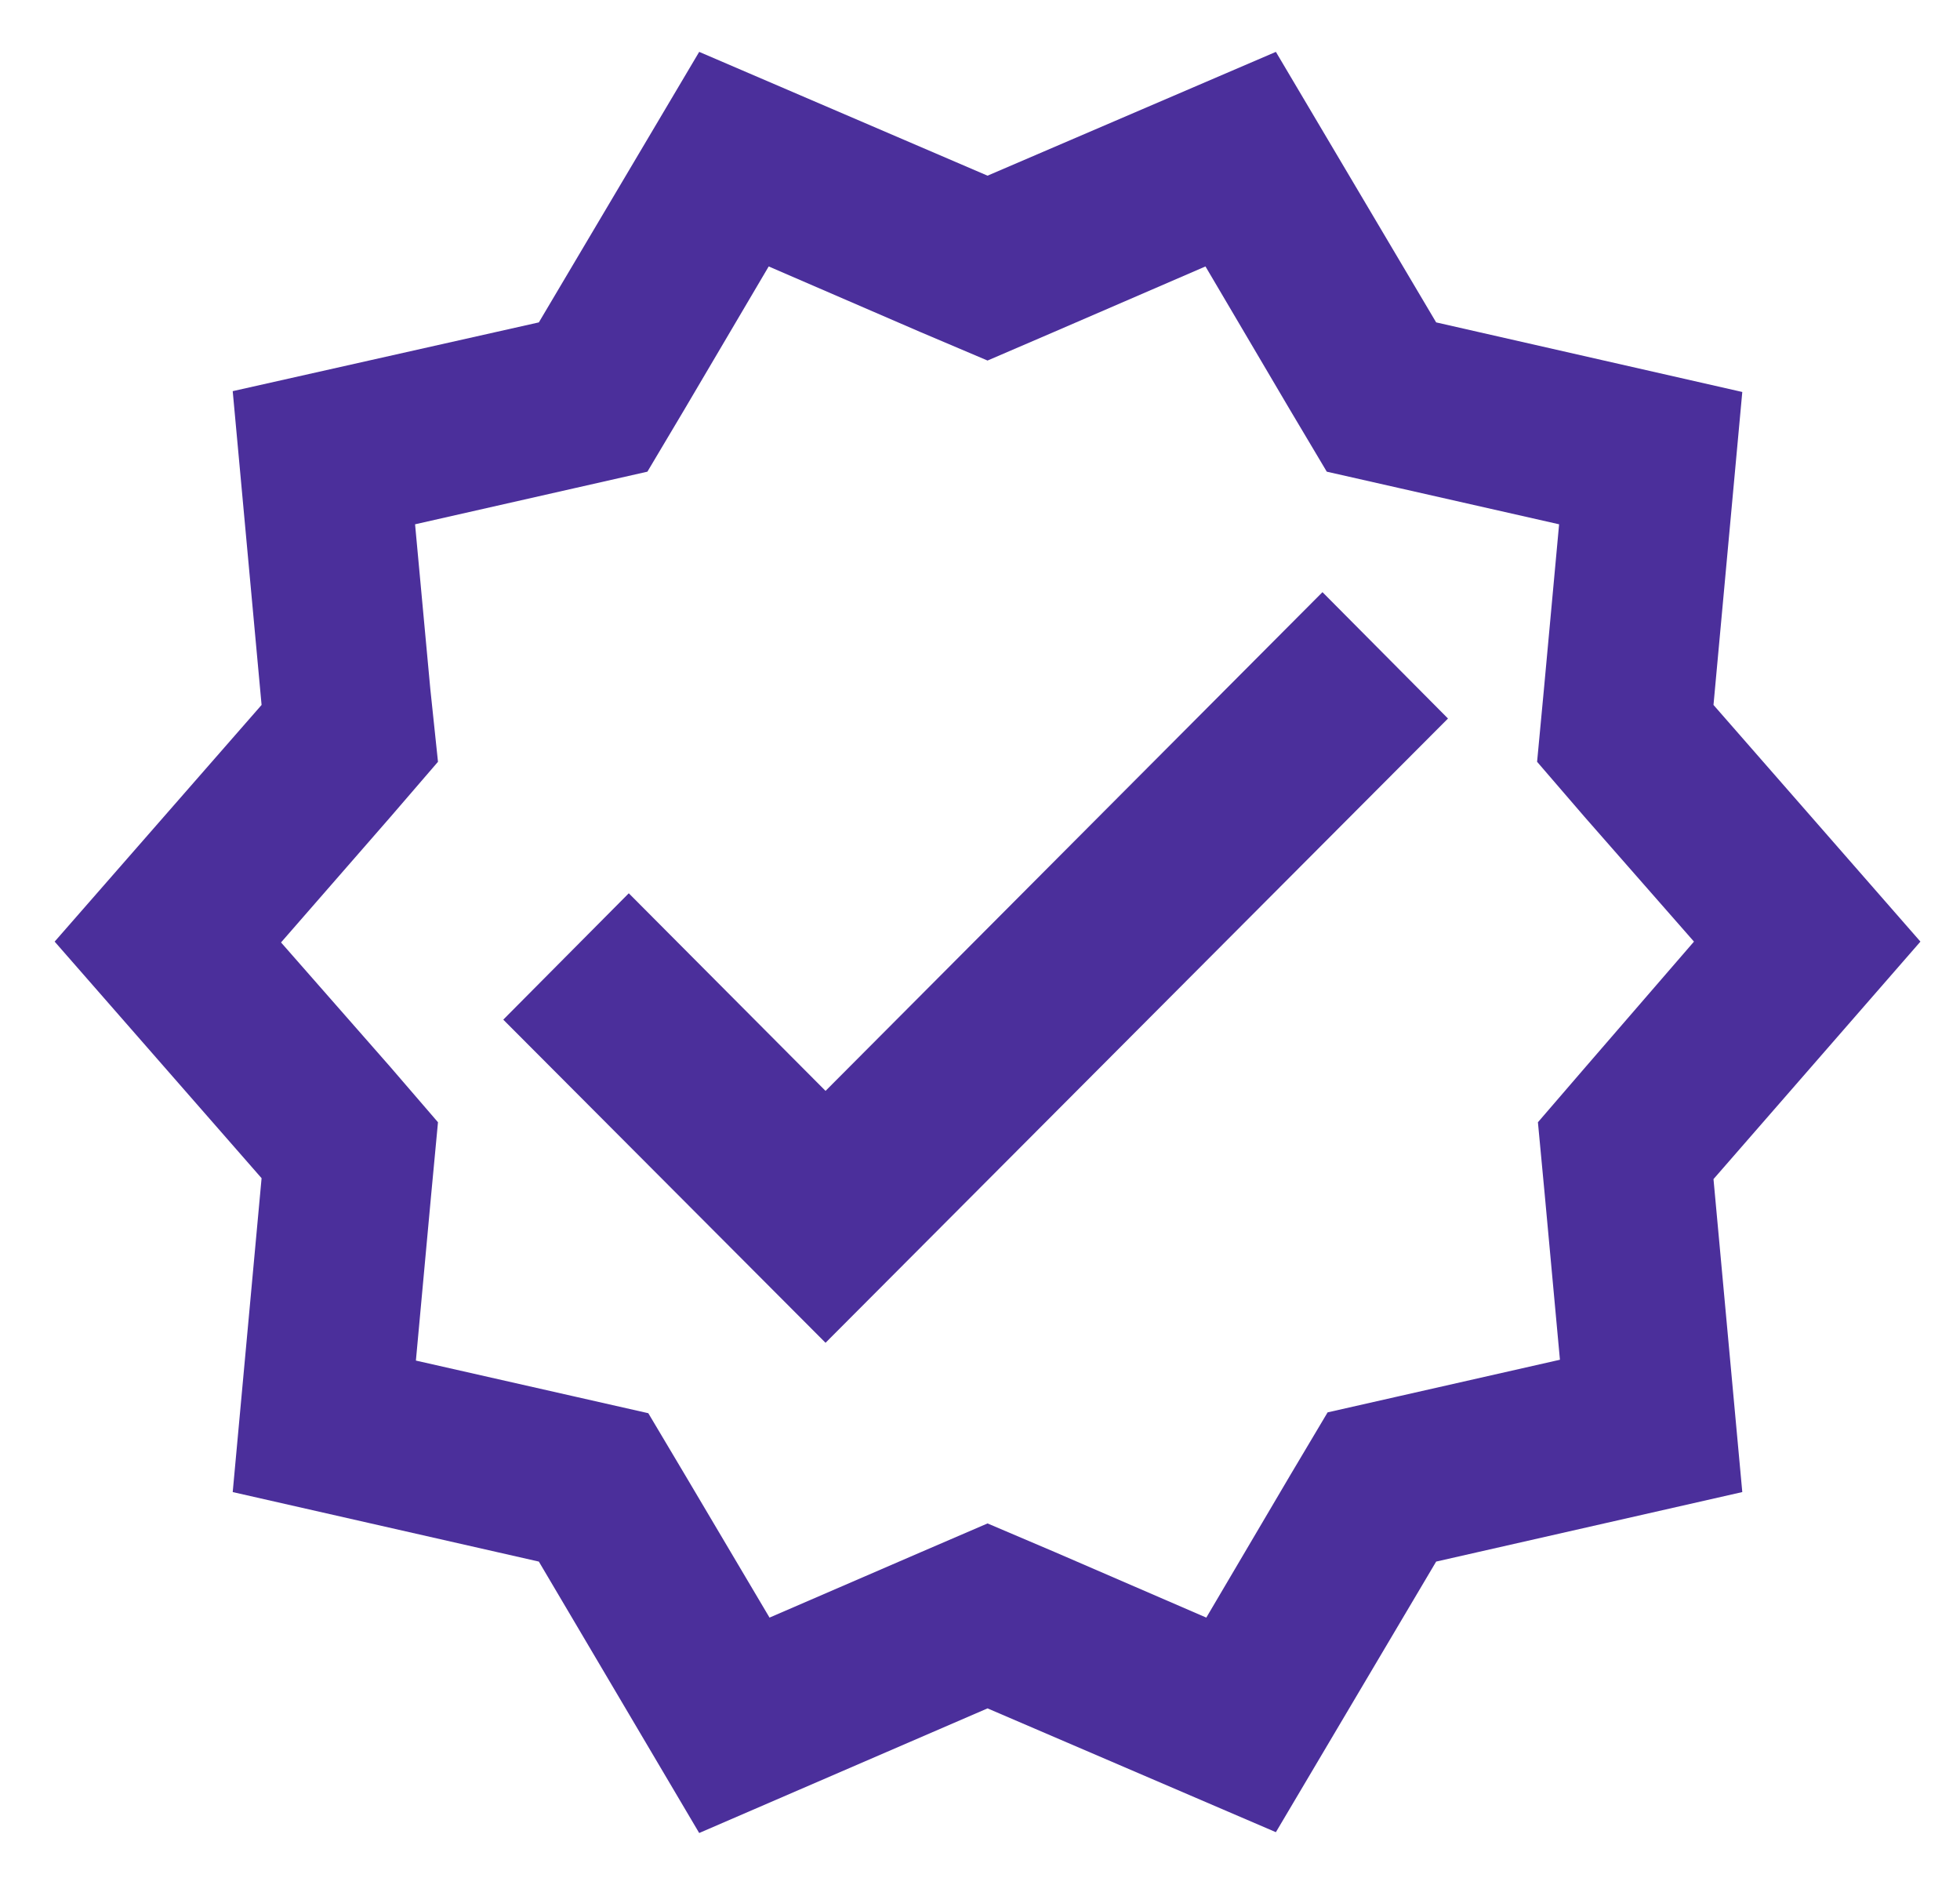 <svg width="26" height="25" viewBox="0 0 26 25" fill="none" xmlns="http://www.w3.org/2000/svg">
<path d="M25.475 12.489L22.73 9.35L23.112 5.199L19.051 4.276L16.925 0.688L13.1 2.33L9.275 0.688L7.148 4.276L3.087 5.188L3.47 9.35L0.725 12.489L3.47 15.627L3.087 19.79L7.148 20.712L9.275 24.312L13.1 22.659L16.925 24.301L19.051 20.712L23.112 19.79L22.73 15.639L25.475 12.489ZM21.031 14.154L20.401 14.885L20.491 15.841L20.693 18.035L18.556 18.519L17.611 18.733L17.116 19.565L16.002 21.455L14 20.589L13.1 20.206L12.211 20.589L10.208 21.455L9.095 19.576L8.6 18.744L7.655 18.53L5.517 18.046L5.72 15.841L5.81 14.885L5.18 14.154L3.728 12.5L5.18 10.835L5.81 10.104L5.708 9.136L5.506 6.954L7.643 6.47L8.588 6.256L9.083 5.424L10.197 3.534L12.2 4.4L13.1 4.782L13.988 4.4L15.991 3.534L17.105 5.424L17.6 6.256L18.545 6.47L20.682 6.954L20.48 9.148L20.39 10.104L21.02 10.835L22.471 12.489L21.031 14.154Z" fill="#4B2F9B"/>
<path d="M10.951 14.469L8.341 11.848L6.676 13.524L10.951 17.81L19.208 9.53L17.543 7.854L10.951 14.469Z" fill="#4B2F9B"/>
</svg>
